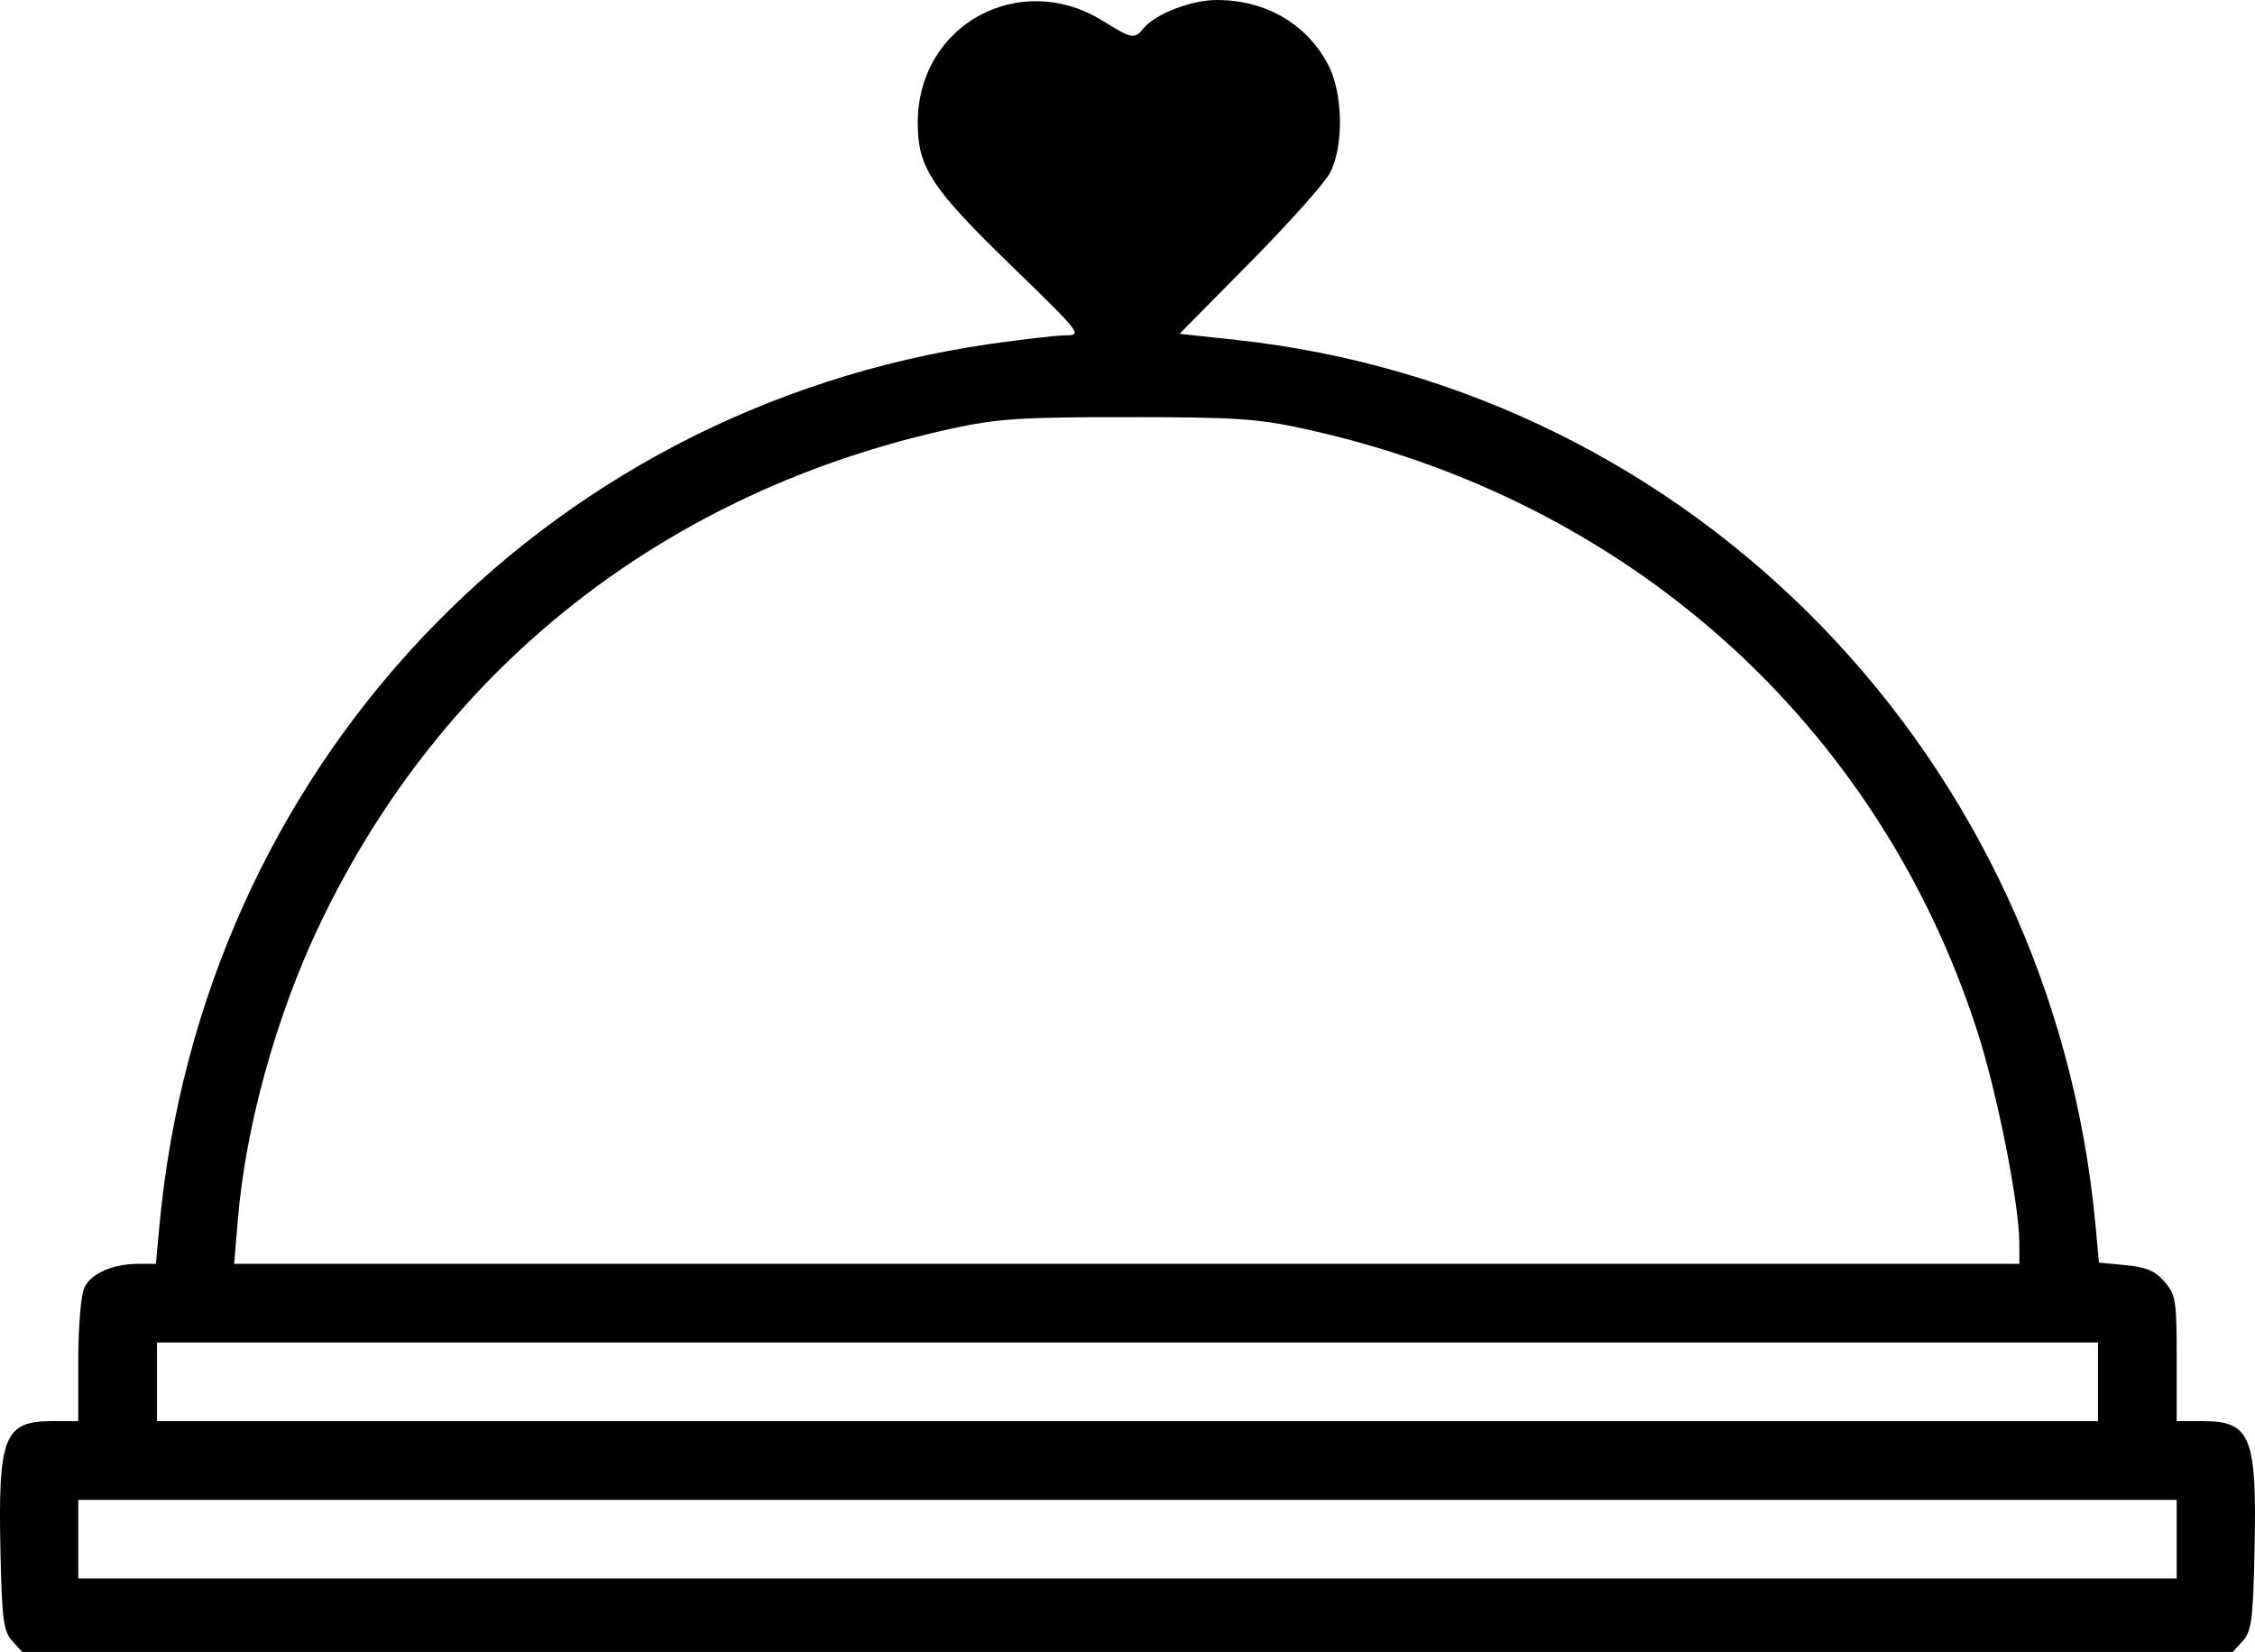 <?xml version="1.0" encoding="UTF-8" standalone="no"?>
<!-- Created with Inkscape (http://www.inkscape.org/) -->

<svg
   version="1.1"
   id="svg824"
   width="145.326"
   height="106.49"
   viewBox="0 0 145.326 106.49"
   sodipodi:docname="dinner.svg"
   inkscape:version="1.1.2 (b8e25be833, 2022-02-05)"
   xmlns:inkscape="http://www.inkscape.org/namespaces/inkscape"
   xmlns:sodipodi="http://sodipodi.sourceforge.net/DTD/sodipodi-0.dtd"
   xmlns="http://www.w3.org/2000/svg"
   xmlns:svg="http://www.w3.org/2000/svg">
  <defs
     id="defs828" />
  <sodipodi:namedview
     id="namedview826"
     pagecolor="#ffffff"
     bordercolor="#666666"
     borderopacity="1.0"
     inkscape:pageshadow="2"
     inkscape:pageopacity="0.0"
     inkscape:pagecheckerboard="0"
     showgrid="false"
     fit-margin-top="0"
     fit-margin-left="0"
     fit-margin-right="0"
     fit-margin-bottom="0"
     inkscape:zoom="1.5851064"
     inkscape:cx="23.342282"
     inkscape:cy="58.040268"
     inkscape:window-width="2880"
     inkscape:window-height="1514"
     inkscape:window-x="486"
     inkscape:window-y="2485"
     inkscape:window-maximized="1"
     inkscape:current-layer="g830" />
  <g
     inkscape:groupmode="layer"
     inkscape:label="Image"
     id="g830"
     transform="translate(-261.73,-267.594)">
    <path
       style="fill:#000000;stroke-width:0.338"
       d="m 262.517,373.373 c -0.559,-0.617 -0.659,-1.362 -0.755,-5.641 -0.169,-7.532 0.218,-8.525 3.322,-8.525 h 1.69 v -3.872 c 0,-2.174 0.169,-4.242 0.385,-4.716 0.425,-0.932 1.833,-1.554 3.519,-1.554 h 1.099 l 0.227,-2.451 c 2.729,-29.461 24.534,-52.632 53.49,-56.84 2.079,-0.302 4.285,-0.555 4.902,-0.563 1.099,-0.013 1.028,-0.104 -3.479,-4.48 -5.206,-5.054 -6.052,-6.352 -6.041,-9.27 0.024,-6.276 6.564,-9.849 11.933,-6.518 1.892,1.174 2.023,1.196 2.641,0.45 0.745,-0.9 3.047,-1.79 4.651,-1.798 3.17,-0.016 5.828,1.518 7.221,4.167 0.964,1.832 1.022,5.265 0.118,6.983 -0.342,0.651 -2.663,3.25 -5.157,5.775 l -4.535,4.592 3.67,0.398 c 29.508,3.2 52.575,26.978 55.358,57.065 l 0.223,2.411 1.725,0.166 c 1.331,0.128 1.903,0.373 2.505,1.073 0.721,0.838 0.781,1.215 0.781,4.946 v 4.038 h 1.69 c 3.104,0 3.491,0.992 3.322,8.525 -0.096,4.279 -0.196,5.024 -0.755,5.641 l -0.644,0.711 h -71.231 -71.231 z m 139.492,-6.558 v -2.536 h -67.617 -67.617 v 2.536 2.536 h 67.617 67.617 z m -5.071,-10.143 v -2.536 h -62.546 -62.546 v 2.536 2.536 h 62.546 62.546 z m -5.071,-8.917 c 0,-2.542 -1.426,-9.727 -2.729,-13.749 -6.418,-19.817 -22.518,-34.218 -43.336,-38.764 -3.039,-0.664 -4.441,-0.757 -11.41,-0.757 -6.951,0 -8.375,0.094 -11.381,0.751 -18.364,4.012 -32.792,15.362 -40.71,32.023 -2.788,5.867 -4.748,12.968 -5.249,19.017 l -0.231,2.789 h 57.523 57.523 z"
       id="path1152" />
  </g>
</svg>

